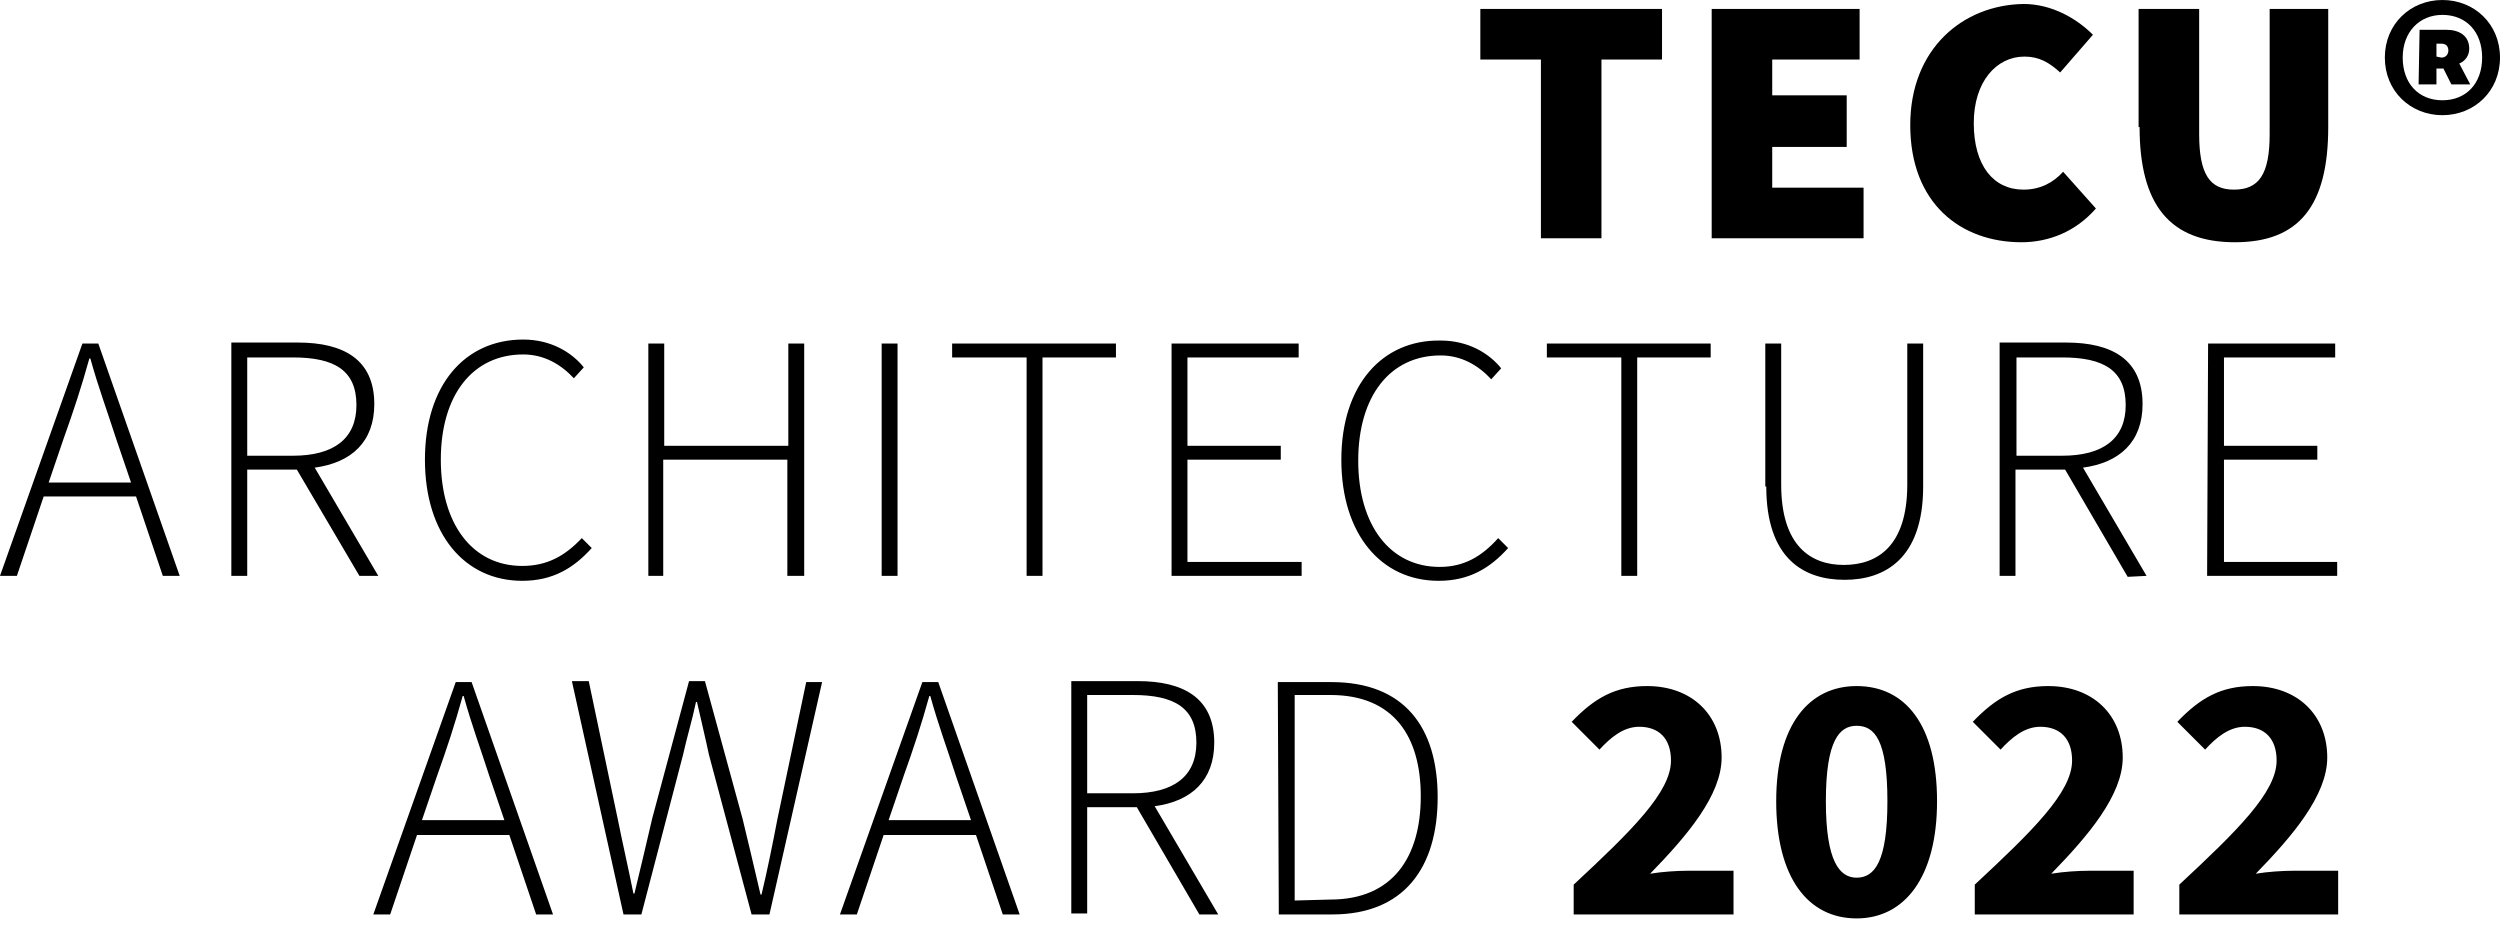 <svg width="110" height="41" viewBox="0 0 110 41" fill="none" xmlns="http://www.w3.org/2000/svg">
<path d="M95.933 40.235H102.879V38.313H100.913C100.433 38.313 99.778 38.356 99.253 38.444C100.87 36.784 102.399 34.993 102.399 33.333C102.399 31.454 101.088 30.187 99.122 30.187C97.724 30.187 96.807 30.711 95.802 31.76L97.025 32.983C97.506 32.459 98.074 31.978 98.773 31.978C99.647 31.978 100.171 32.502 100.171 33.464C100.171 34.861 98.423 36.565 95.89 38.924V40.235H95.933ZM86.934 40.235H93.88V38.313H91.914C91.434 38.313 90.778 38.356 90.254 38.444C91.871 36.784 93.4 34.993 93.4 33.333C93.4 31.454 92.089 30.187 90.123 30.187C88.725 30.187 87.808 30.711 86.803 31.76L88.026 32.983C88.507 32.459 89.075 31.978 89.774 31.978C90.647 31.978 91.172 32.502 91.172 33.464C91.172 34.861 89.424 36.565 86.89 38.924V40.235H86.934ZM81.692 38.618C80.949 38.618 80.338 37.919 80.338 35.255C80.338 32.546 80.949 31.935 81.692 31.935C82.478 31.935 83.046 32.546 83.046 35.255C83.046 37.919 82.478 38.618 81.692 38.618ZM81.692 40.41C83.789 40.41 85.23 38.618 85.23 35.255C85.23 31.891 83.832 30.187 81.692 30.187C79.595 30.187 78.153 31.891 78.153 35.255C78.153 38.618 79.551 40.41 81.692 40.41ZM69.329 40.235H76.275V38.313H74.265C73.785 38.313 73.129 38.356 72.605 38.444C74.222 36.784 75.751 34.993 75.751 33.333C75.751 31.454 74.44 30.187 72.474 30.187C71.076 30.187 70.159 30.711 69.154 31.76L70.377 32.983C70.858 32.459 71.426 31.978 72.125 31.978C72.999 31.978 73.523 32.502 73.523 33.464C73.523 34.861 71.775 36.565 69.242 38.924V40.235H69.329ZM56.966 39.623V30.58H58.539C61.334 30.58 62.514 32.415 62.514 35.036C62.514 37.701 61.291 39.58 58.539 39.58L56.966 39.623ZM56.267 40.235H58.626C61.771 40.235 63.257 38.182 63.257 35.08C63.257 31.978 61.771 30.012 58.582 30.012H56.223L56.267 40.235ZM53.602 40.235L50.806 35.473C52.423 35.255 53.427 34.337 53.427 32.677C53.427 30.711 52.073 29.969 50.064 29.969H47.137V40.191H47.836V35.517H50.02L52.772 40.235H53.602ZM47.836 34.905V30.58H49.845C51.68 30.58 52.641 31.148 52.641 32.677C52.641 34.163 51.636 34.905 49.845 34.905H47.836ZM44.122 40.235H44.865L41.283 30.012H40.584L36.958 40.235H37.701L38.88 36.74H42.943L44.122 40.235ZM39.099 36.085L39.754 34.163C40.191 32.939 40.54 31.891 40.89 30.624H40.933C41.283 31.891 41.676 32.939 42.069 34.163L42.724 36.085H39.099ZM27.434 40.235H28.221L30.056 33.202C30.23 32.415 30.449 31.716 30.624 30.886H30.667C30.842 31.672 31.017 32.371 31.192 33.202L33.07 40.235H33.856L36.172 30.012H35.473L34.206 36.041C33.987 37.177 33.769 38.269 33.507 39.361H33.463C33.201 38.225 32.939 37.133 32.677 36.041L31.017 29.969H30.318L28.701 35.997C28.439 37.133 28.177 38.225 27.915 39.317H27.871C27.653 38.225 27.391 37.09 27.172 35.997L25.905 29.969H25.163L27.434 40.235ZM23.59 40.235H24.333L20.751 30.012H20.052L16.426 40.235H17.168L18.348 36.74H22.411L23.59 40.235ZM18.566 36.085L19.222 34.163C19.659 32.939 20.008 31.891 20.358 30.624H20.401C20.751 31.891 21.144 32.939 21.537 34.163L22.192 36.085H18.566Z" fill="black"/>
<path d="M97.113 25.338H102.836V24.726H97.855V20.226H101.962V19.615H97.855V15.727H102.748V15.115H97.156L97.113 25.338ZM94.448 25.338L91.652 20.576C93.268 20.357 94.273 19.44 94.273 17.78C94.273 15.814 92.919 15.072 90.909 15.072H87.983V25.338H88.681V20.663H90.866L93.618 25.381L94.448 25.338ZM88.725 20.052V15.727H90.735C92.57 15.727 93.531 16.295 93.531 17.824C93.531 19.309 92.526 20.052 90.735 20.052H88.725ZM77.716 21.406C77.716 24.595 79.376 25.512 81.168 25.512C82.915 25.512 84.619 24.595 84.619 21.406V15.115H83.92V21.319C83.92 24.027 82.609 24.857 81.124 24.857C79.682 24.857 78.372 24.027 78.372 21.319V15.115H77.673V21.406H77.716ZM71.338 25.338H72.037V15.727H75.27V15.115H68.062V15.727H71.338V25.338ZM59.019 20.226C59.019 23.503 60.767 25.556 63.3 25.556C64.654 25.556 65.572 24.988 66.358 24.114L65.921 23.677C65.179 24.508 64.392 24.944 63.344 24.944C61.16 24.944 59.762 23.11 59.762 20.27C59.762 17.43 61.16 15.639 63.388 15.639C64.305 15.639 65.048 16.076 65.615 16.688L66.052 16.207C65.528 15.552 64.611 14.984 63.388 14.984C60.81 14.94 59.019 16.95 59.019 20.226ZM51.549 25.338H57.272V24.726H52.248V20.226H56.354V19.615H52.248V15.727H57.141V15.115H51.549V25.338ZM45.171 25.338H45.87V15.727H49.102V15.115H41.894V15.727H45.171V25.338ZM38.793 25.338H39.492V15.115H38.793V25.338ZM28.483 25.338H29.182V20.226H34.643V25.338H35.385V15.115H34.686V19.615H29.226V15.115H28.527V25.338H28.483ZM18.697 20.226C18.697 23.503 20.445 25.556 22.979 25.556C24.333 25.556 25.25 24.988 26.037 24.114L25.6 23.677C24.857 24.464 24.071 24.901 22.979 24.901C20.794 24.901 19.396 23.066 19.396 20.226C19.396 17.387 20.794 15.596 23.022 15.596C23.94 15.596 24.682 16.033 25.25 16.644L25.687 16.164C25.163 15.508 24.245 14.94 23.022 14.94C20.445 14.94 18.697 16.95 18.697 20.226ZM16.644 25.338L13.848 20.576C15.465 20.357 16.469 19.44 16.469 17.78C16.469 15.814 15.115 15.072 13.106 15.072H10.179V25.338H10.878V20.663H13.062L15.814 25.338H16.644ZM10.878 20.052V15.727H12.887C14.722 15.727 15.683 16.295 15.683 17.824C15.683 19.309 14.678 20.052 12.887 20.052H10.878ZM7.164 25.338H7.907L4.325 15.115H3.626L0 25.338H0.743L1.922 21.843H5.985L7.164 25.338ZM2.141 21.231L2.796 19.309C3.233 18.086 3.582 17.037 3.932 15.771H3.975C4.325 17.037 4.718 18.086 5.111 19.309L5.766 21.231H2.141Z" fill="black"/>
<path d="M94.142 5.592C94.142 9.043 95.496 10.659 98.336 10.659C101.175 10.659 102.442 9.043 102.442 5.592V0.393H99.865V5.898C99.865 7.689 99.384 8.344 98.292 8.344C97.244 8.344 96.763 7.689 96.763 5.898V0.393H94.098V5.592H94.142ZM84.051 5.504C84.051 8.956 86.278 10.659 88.943 10.659C90.166 10.659 91.346 10.179 92.22 9.174L90.778 7.558C90.341 8.038 89.773 8.344 89.031 8.344C87.72 8.344 86.846 7.296 86.846 5.417C86.846 3.582 87.851 2.49 89.074 2.49C89.73 2.49 90.166 2.752 90.647 3.189L92.089 1.529C91.39 0.83 90.298 0.175 89.031 0.175C86.366 0.218 84.051 2.141 84.051 5.504ZM75.314 10.485H81.997V8.257H77.978V6.466H81.255V4.194H77.978V2.621H81.823V0.393H75.314V10.485ZM67.8 10.485H70.464V2.621H73.129V0.393H65.135V2.621H67.8V10.485Z" fill="black"/>
<path d="M107.204 2.49V1.922H107.423C107.641 1.922 107.728 2.053 107.728 2.228C107.728 2.359 107.641 2.534 107.423 2.534L107.204 2.49ZM106.418 3.713H107.204V3.014H107.51L107.86 3.713H108.69L108.209 2.796C108.515 2.665 108.646 2.403 108.646 2.141C108.646 1.573 108.209 1.311 107.641 1.311H106.462L106.418 3.713ZM107.466 4.412C106.418 4.412 105.719 3.67 105.719 2.534C105.719 1.398 106.462 0.655 107.466 0.655C108.515 0.655 109.214 1.398 109.214 2.534C109.214 3.67 108.515 4.412 107.466 4.412ZM107.466 5.068C108.864 5.068 110 4.019 110 2.534C110 1.048 108.864 0 107.466 0C106.068 0 104.933 1.048 104.933 2.534C104.933 4.019 106.068 5.068 107.466 5.068Z" fill="black"/>
</svg>
